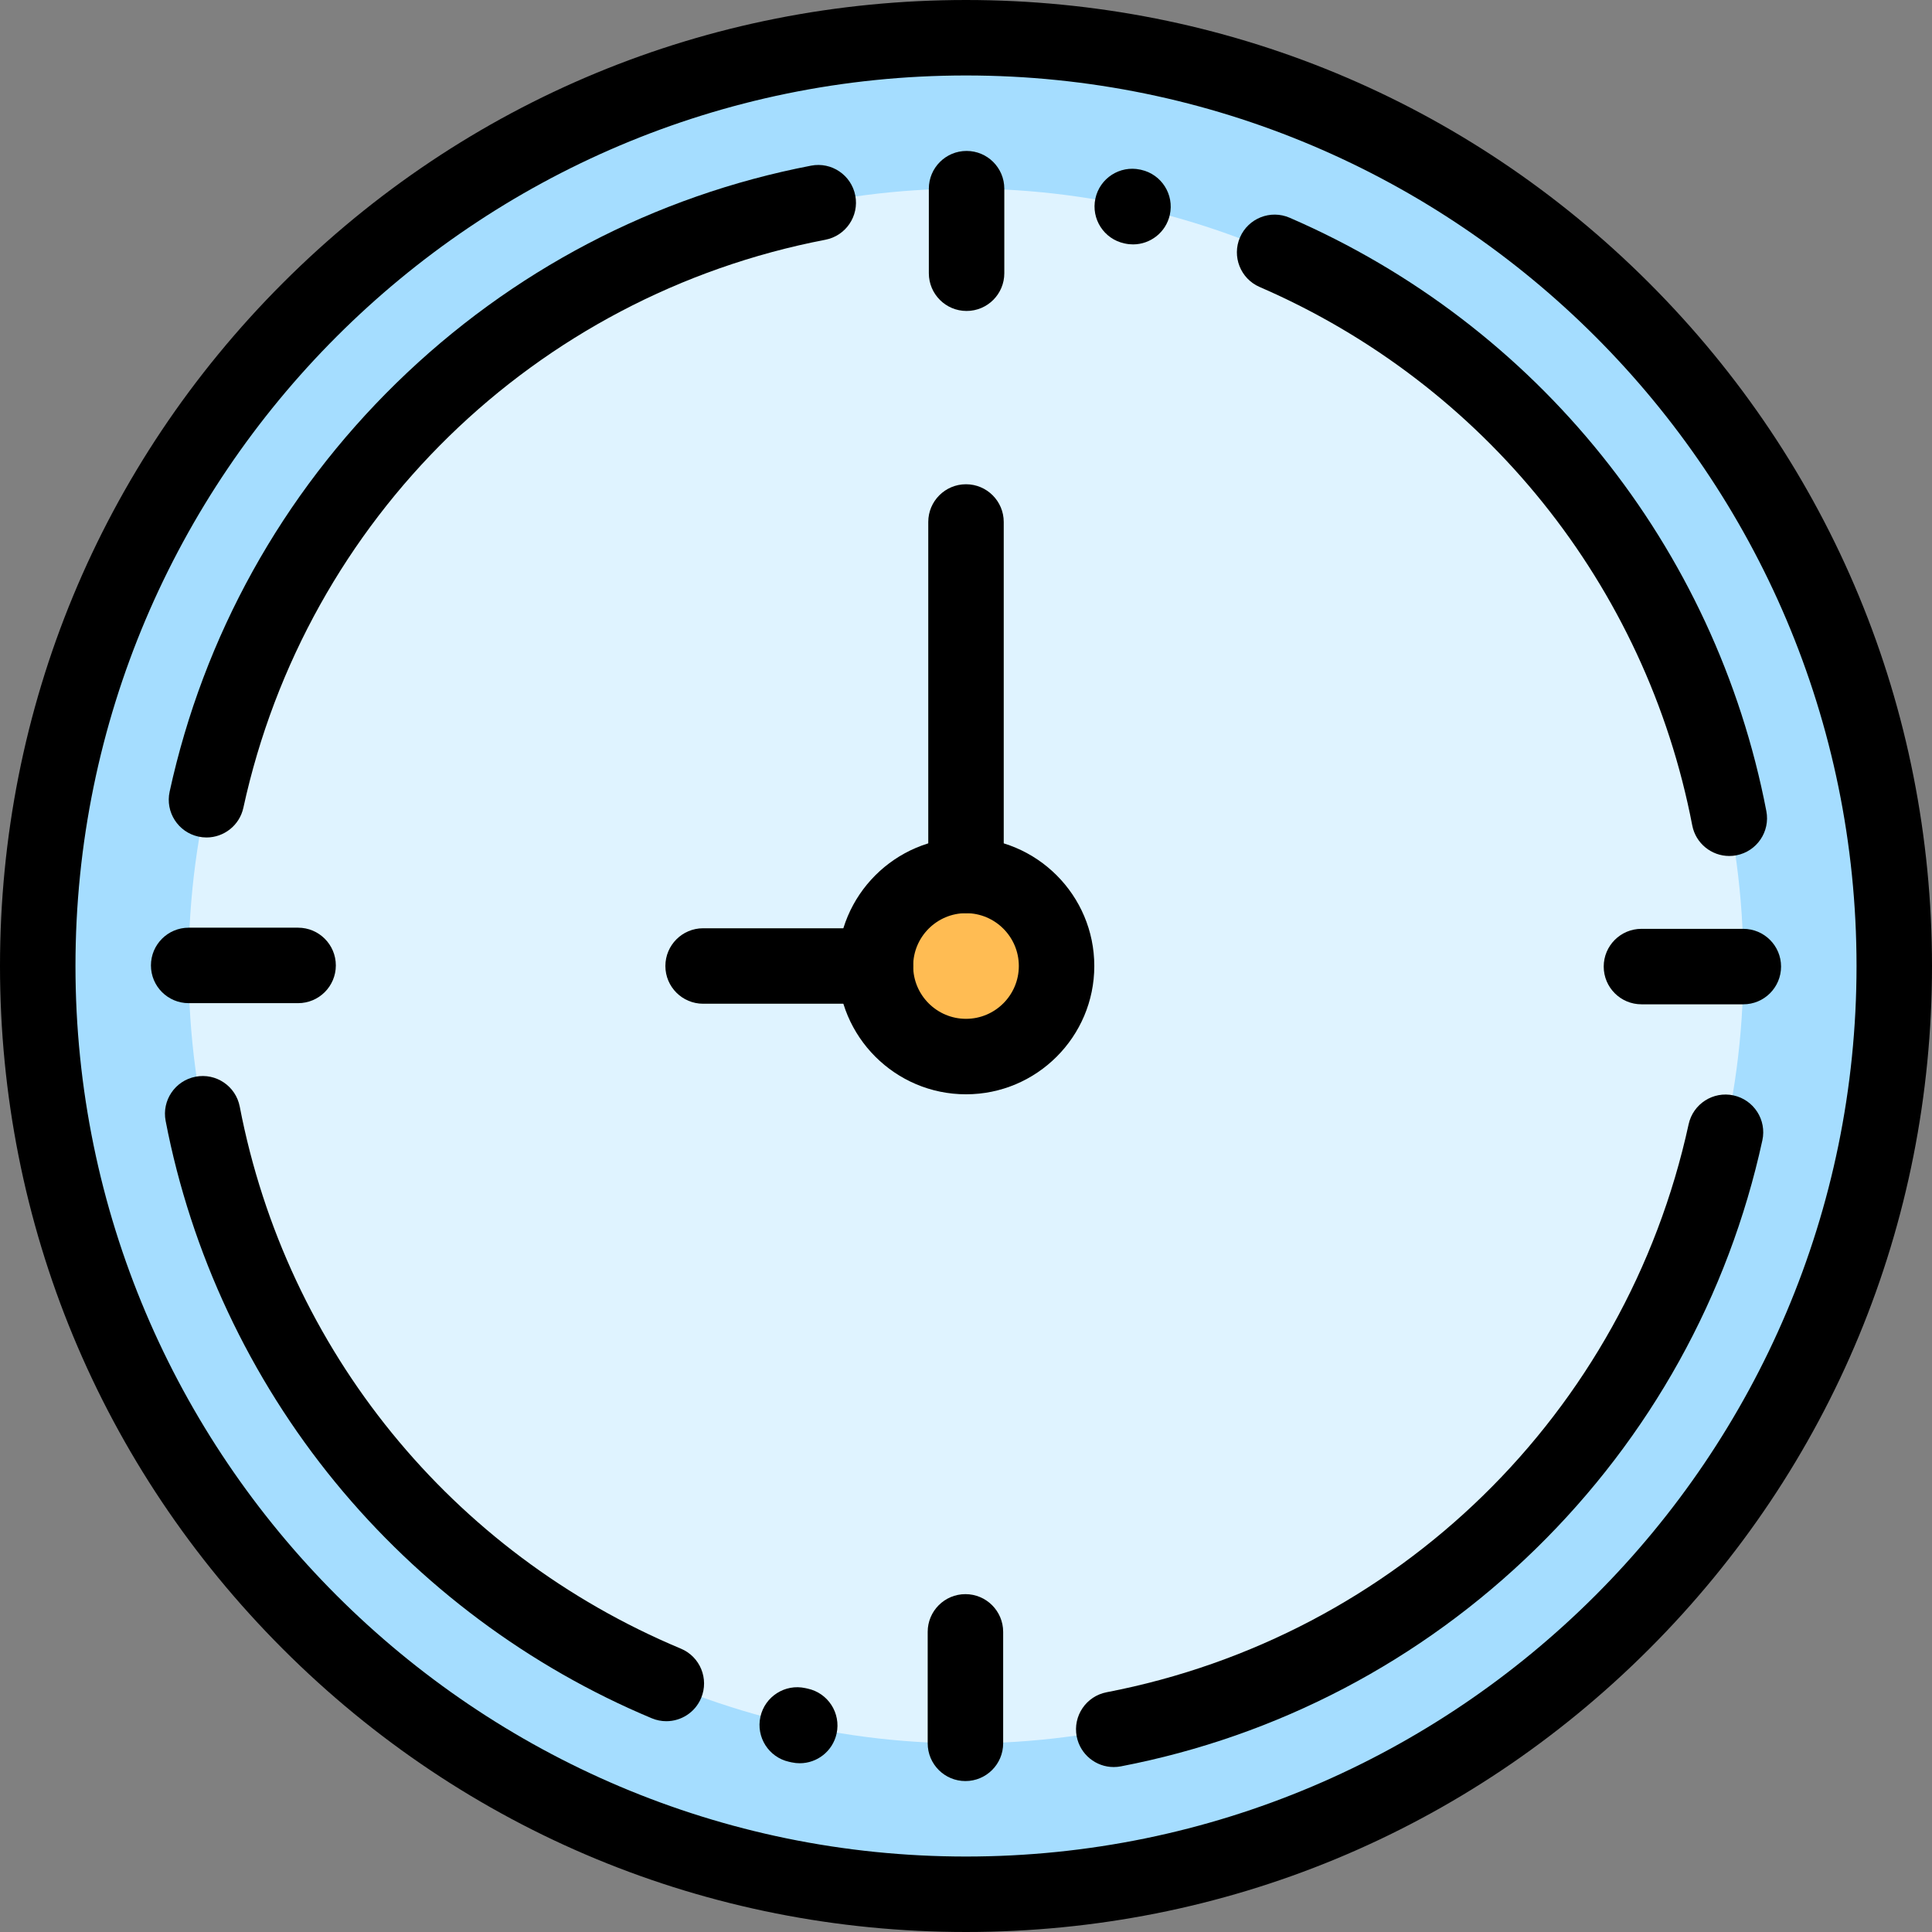 <?xml version="1.0" encoding="iso-8859-1"?>
<!-- Generator: Adobe Illustrator 19.0.0, SVG Export Plug-In . SVG Version: 6.00 Build 0)  -->
<svg version="1.1" id="Capa_1" xmlns="http://www.w3.org/2000/svg" xmlns:xlink="http://www.w3.org/1999/xlink" x="0px" y="0px"
	 viewBox="0 0 512 512" style="enable-background:new 0 0 512 512;" xml:space="preserve">
<rect x="0" y="0" width="512" height="512" fill="#808080" stroke="none"/>
<circle style="fill:#A5DDFF;" cx="256" cy="256" r="246"/>
<circle style="fill:#DFF3FF;" cx="256" cy="256" r="206.02"/>
<path d="M256,512c-68.38,0-132.667-26.628-181.02-74.981C26.629,388.667,0,324.38,0,256S26.629,123.333,74.98,74.981
	C123.333,26.628,187.62,0,256,0s132.667,26.628,181.02,74.981C485.371,123.333,512,187.62,512,256s-26.629,132.667-74.98,181.019
	C388.667,485.372,324.38,512,256,512z M256,20C125.869,20,20,125.869,20,256s105.869,236,236,236s236-105.869,236-236
	S386.131,20,256,20z"/>
<path d="M458.272,226.845c-4.699,0-8.889-3.327-9.81-8.112c-12.229-63.549-55.087-116.887-114.646-142.68
	c-5.068-2.194-7.397-8.082-5.203-13.15c2.195-5.067,8.083-7.397,13.15-5.202c65.631,28.422,112.859,87.208,126.339,157.253
	c1.043,5.423-2.508,10.666-7.931,11.709C459.534,226.786,458.898,226.845,458.272,226.845z"/>
<path d="M300.262,64.767c-0.722,0-1.454-0.078-2.188-0.242l-0.117-0.026c-5.399-1.163-8.833-6.482-7.67-11.881
	c1.162-5.4,6.485-8.834,11.881-7.67l0.262,0.057c5.39,1.203,8.785,6.547,7.582,11.938C308.974,61.599,304.842,64.767,300.262,64.767
	z"/>
<path d="M176.581,456.138c-1.286,0-2.594-0.25-3.854-0.777c-32.48-13.583-61.491-35.217-83.896-62.565
	c-22.667-27.667-38.204-60.777-44.935-95.749c-1.043-5.423,2.507-10.666,7.931-11.709c5.43-1.049,10.666,2.507,11.709,7.93
	c12.417,64.525,56.12,118.223,116.907,143.642c5.095,2.13,7.498,7.988,5.367,13.083
	C184.207,453.828,180.492,456.138,176.581,456.138z"/>
<path d="M211.947,467.279c-0.705,0-1.421-0.075-2.138-0.231l-0.7-0.154c-5.392-1.198-8.791-6.54-7.593-11.931
	s6.544-8.789,11.931-7.592l0.618,0.136c5.396,1.175,8.818,6.502,7.643,11.899C220.689,464.084,216.548,467.279,211.947,467.279z"/>
<path d="M295.146,468.285c-4.699,0-8.889-3.327-9.81-8.112c-1.043-5.423,2.507-10.666,7.931-11.709
	c76.999-14.817,137.541-73.904,154.238-150.529c1.177-5.396,6.509-8.819,11.899-7.642c5.396,1.176,8.817,6.503,7.642,11.899
	c-8.981,41.219-29.767,78.675-60.109,108.32c-30.389,29.69-68.389,49.605-109.891,57.591
	C296.409,468.226,295.772,468.285,295.146,468.285z"/>
<path d="M54.733,221.939c-0.705,0-1.422-0.075-2.139-0.231c-5.396-1.176-8.817-6.503-7.642-11.899
	c8.981-41.219,29.767-78.675,60.109-108.32c30.389-29.69,68.389-49.605,109.891-57.591c5.424-1.049,10.666,2.507,11.71,7.93
	c1.043,5.423-2.507,10.666-7.931,11.709C141.733,78.354,81.191,137.44,64.494,214.066C63.475,218.745,59.334,221.939,54.733,221.939
	z"/>
<circle style="fill:#FFBC53;" cx="256" cy="256" r="24"/>
<path d="M256,290c-18.748,0-34-15.252-34-34s15.252-34,34-34s34,15.252,34,34S274.748,290,256,290z M256,242c-7.72,0-14,6.28-14,14
	s6.28,14,14,14s14-6.28,14-14S263.72,242,256,242z"/>
<path d="M256.152,82.408c-5.522,0-10-4.477-10-10V50c0-5.523,4.478-10,10-10s10,4.477,10,10v22.408
	C266.152,77.931,261.675,82.408,256.152,82.408z"/>
<path d="M255.848,472c-5.522,0-10-4.477-10-10v-29.536c0-5.523,4.478-10,10-10c5.522,0,10,4.477,10,10V462
	C265.848,467.523,261.37,472,255.848,472z"/>
<path d="M462,266.152h-27c-5.522,0-10-4.477-10-10s4.478-10,10-10h27c5.522,0,10,4.477,10,10
	C472,261.675,467.522,266.152,462,266.152z"/>
<path d="M79,265.848H50c-5.522,0-10-4.477-10-10s4.478-10,10-10h29c5.522,0,10,4.477,10,10C89,261.371,84.522,265.848,79,265.848z"
	/>
<path d="M232,266h-45.667c-5.522,0-10-4.477-10-10s4.478-10,10-10H232c5.522,0,10,4.477,10,10C242,261.523,237.522,266,232,266z"/>
<path d="M256,242c-5.522,0-10-4.477-10-10v-93.667c0-5.523,4.478-10,10-10s10,4.477,10,10V232C266,237.523,261.522,242,256,242z"/>
<g>
</g>
<g>
</g>
<g>
</g>
<g>
</g>
<g>
</g>
<g>
</g>
<g>
</g>
<g>
</g>
<g>
</g>
<g>
</g>
<g>
</g>
<g>
</g>
<g>
</g>
<g>
</g>
<g>
</g>
</svg>
